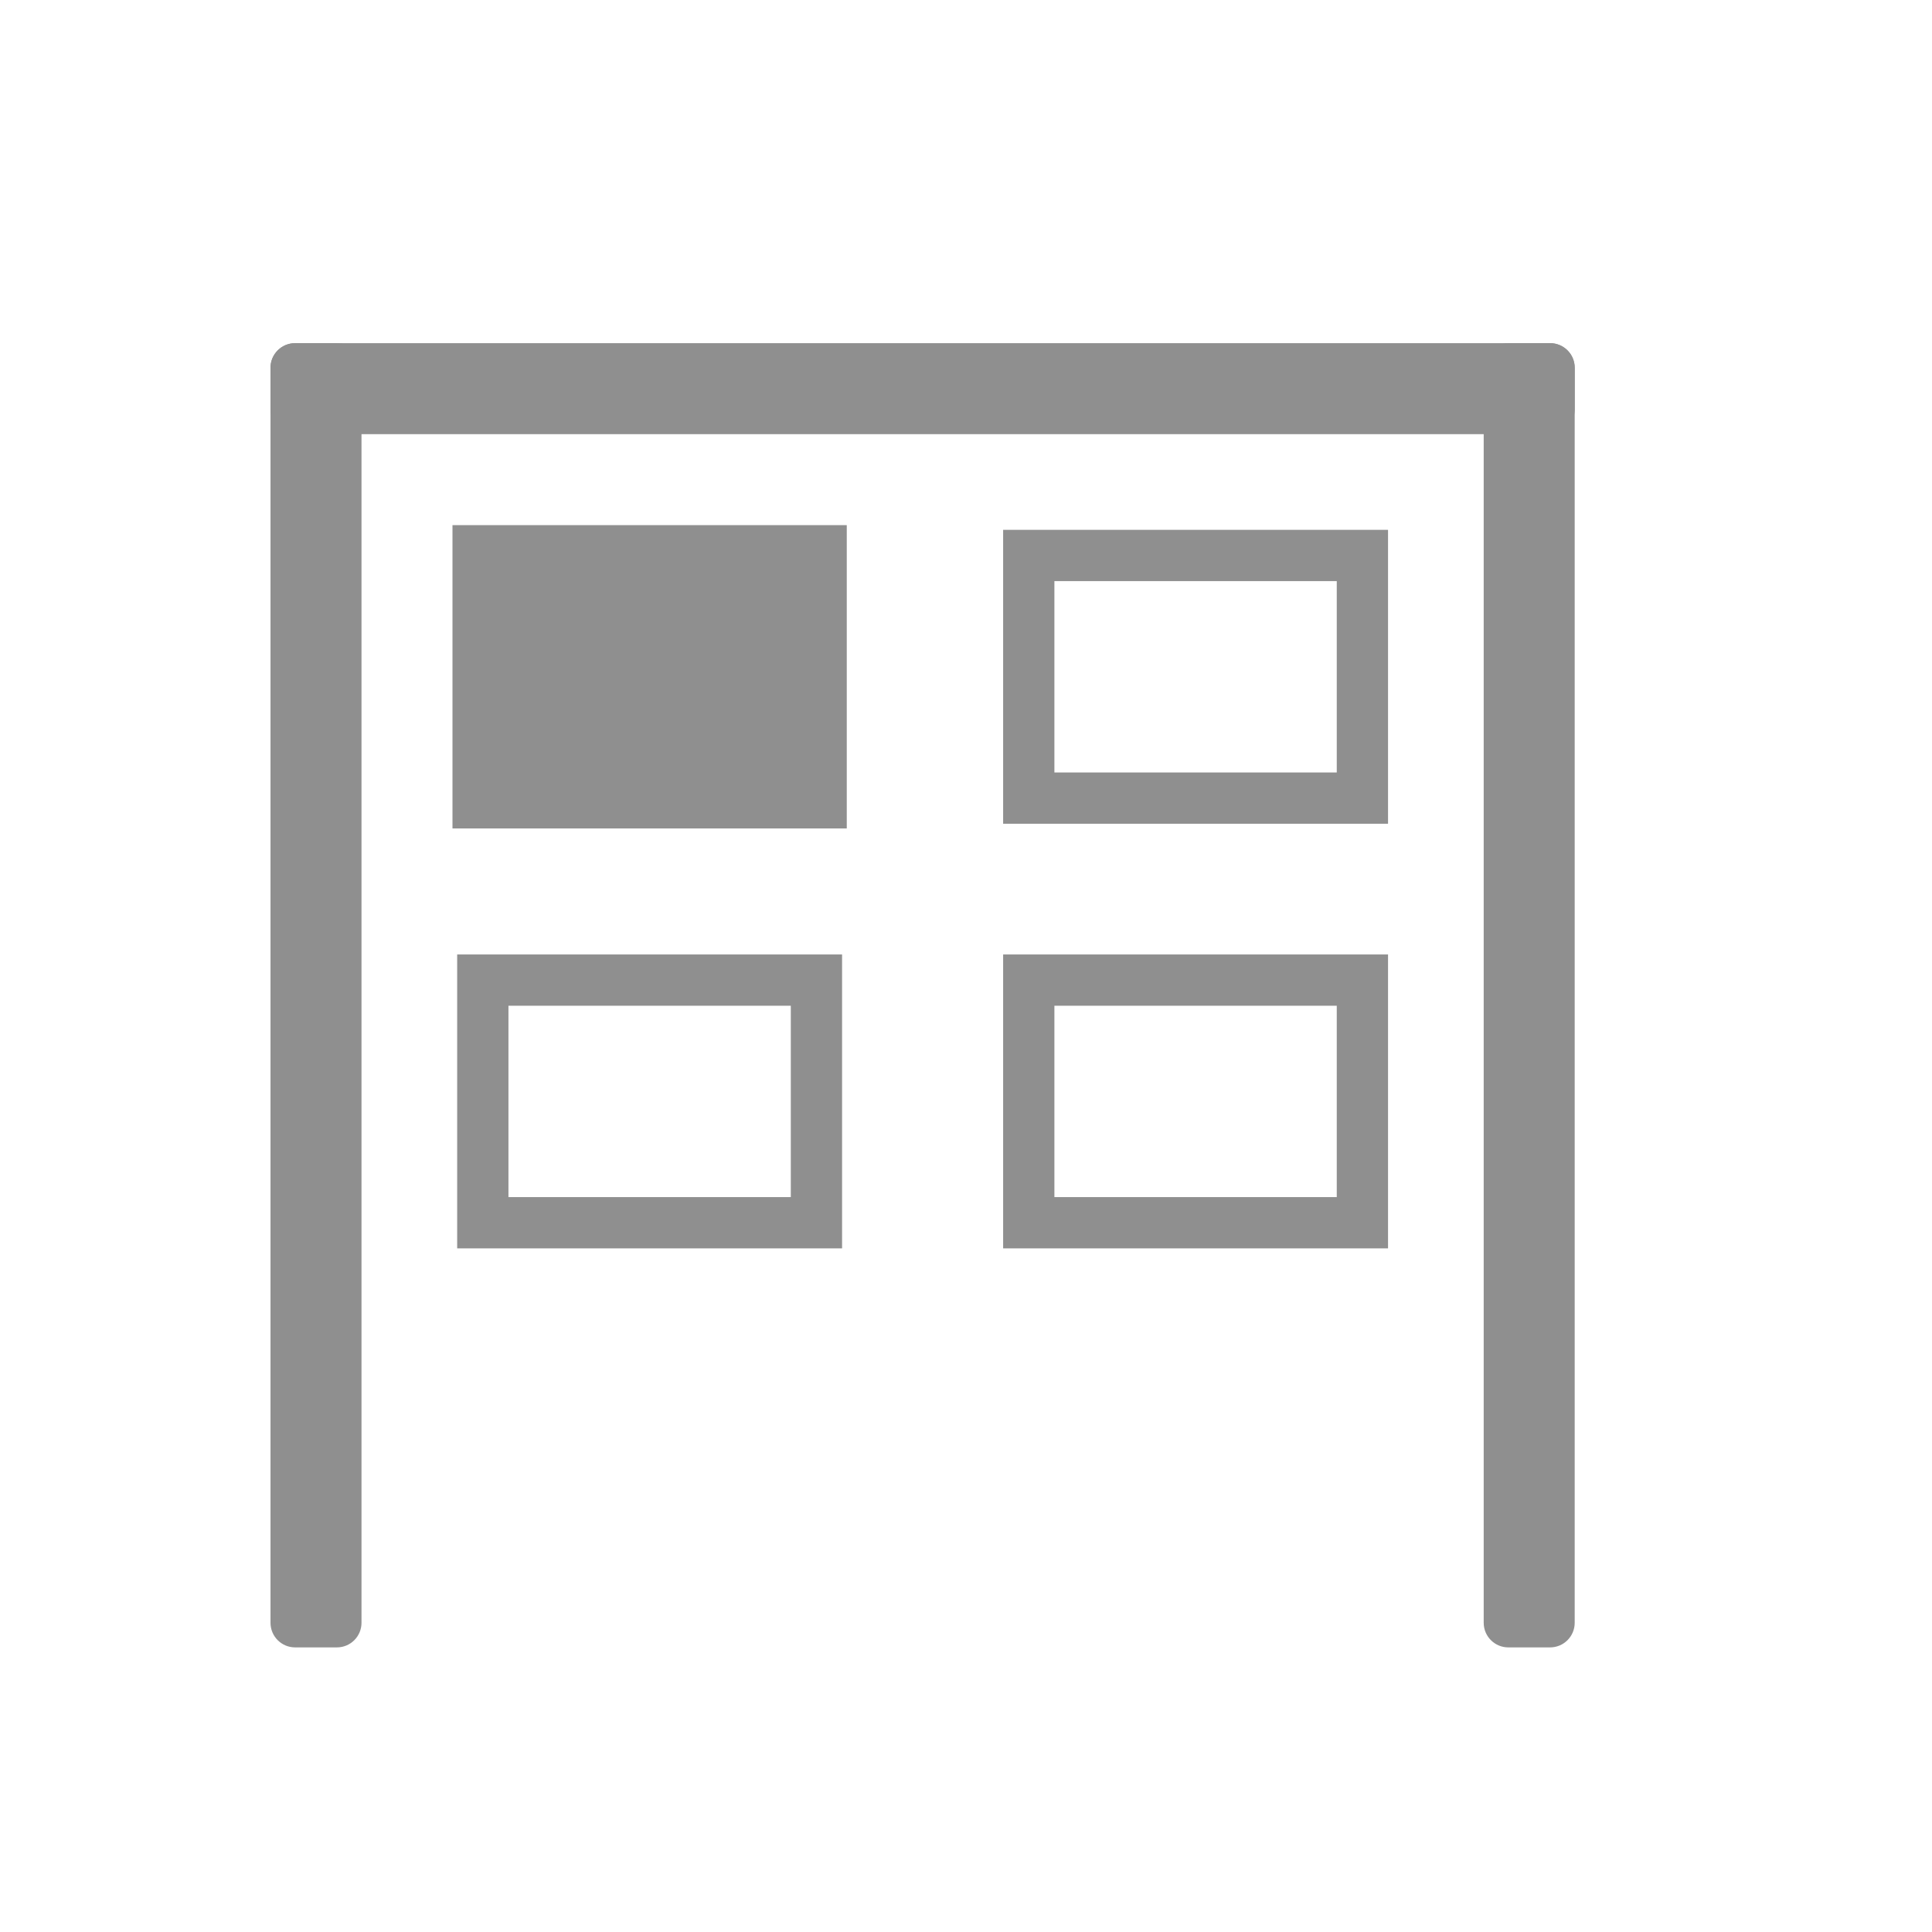 <?xml version="1.0" encoding="utf-8"?>
<!-- Generator: Adobe Illustrator 17.0.0, SVG Export Plug-In . SVG Version: 6.00 Build 0)  -->
<!DOCTYPE svg PUBLIC "-//W3C//DTD SVG 1.1//EN" "http://www.w3.org/Graphics/SVG/1.1/DTD/svg11.dtd">
<svg version="1.1" id="Layer_1" xmlns="http://www.w3.org/2000/svg" xmlns:xlink="http://www.w3.org/1999/xlink" x="0px" y="0px"
	 width="80px" height="80px" viewBox="0 0 80 80" enable-background="new 0 0 80 80" xml:space="preserve">
<path fill-rule="evenodd" clip-rule="evenodd" fill="none" stroke="#8F8F8F" stroke-width="2.123" stroke-miterlimit="10" d="
	M19.992,40.584h13.815v10.047H19.992V40.584z"/>
<path fill-rule="evenodd" clip-rule="evenodd" fill="none" stroke="#8F8F8F" stroke-width="2.123" stroke-miterlimit="10" d="
	M42.599,40.584h13.815v10.047H42.599V40.584z"/>
<path fill-rule="evenodd" clip-rule="evenodd" fill="none" stroke="#8F8F8F" stroke-width="2.123" stroke-miterlimit="10" d="
	M42.599,23.001h13.815v10.047H42.599V23.001z"/>
<path fill-rule="evenodd" clip-rule="evenodd" fill="#8F8F8F" d="M18.736,21.745h16.327v12.559H18.736V21.745z"/>
<path fill-rule="evenodd" clip-rule="evenodd" fill="#8F8F8F" d="M12.22,14.21h51.967c0.563,0,1.019,0.456,1.019,1.019v1.73
	c0,0.563-0.456,1.019-1.019,1.019H12.22c-0.563,0-1.019-0.456-1.019-1.019v-1.73C11.201,14.666,11.657,14.21,12.22,14.21z"/>
<path fill-rule="evenodd" clip-rule="evenodd" fill="#8F8F8F" d="M62.456,14.21h1.73c0.563,0,1.019,0.456,1.019,1.019v51.967
	c0,0.563-0.456,1.019-1.019,1.019h-1.73c-0.563,0-1.019-0.456-1.019-1.019V15.229C61.438,14.666,61.894,14.21,62.456,14.21z"/>
<path fill-rule="evenodd" clip-rule="evenodd" fill="#8F8F8F" d="M12.22,14.21h1.73c0.563,0,1.019,0.456,1.019,1.019v51.967
	c0,0.563-0.456,1.019-1.019,1.019h-1.73c-0.563,0-1.019-0.456-1.019-1.019V15.229C11.201,14.666,11.657,14.21,12.22,14.21z"/>
</svg>
